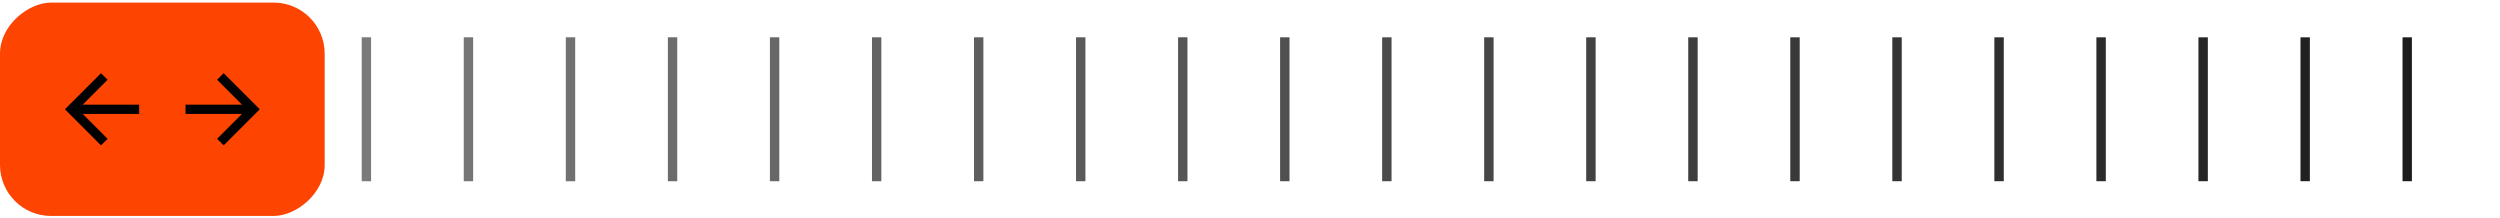 <svg width="539" height="47" viewBox="0 0 539 47" fill="none" xmlns="http://www.w3.org/2000/svg">
<path d="M652 23.561L-1.94907e-05 23.561" stroke="#BEBEBE" stroke-width="31" stroke-dasharray="2 20"/>
<path d="M652 23.561L-1.94907e-05 23.561" stroke="url(#paint0_linear_240_3419)" stroke-width="31" stroke-dasharray="2 20"/>
<rect x="70" y="0.561" width="46" height="70" rx="11" transform="rotate(90 70 0.561)" fill="#FD4400"/>
<path d="M52.172 22.56L46.808 17.196L48.222 15.781L56 23.56L48.222 31.338L46.808 29.924L52.172 24.56H40V22.56H52.172Z" fill="black"/>
<path d="M17.828 24.561L23.192 29.925L21.778 31.34L14 23.561L21.778 15.783L23.192 17.197L17.828 22.561H30V24.561H17.828Z" fill="black"/>
<defs>
<linearGradient id="paint0_linear_240_3419" x1="-238.5" y1="29.561" x2="653" y2="27.561" gradientUnits="userSpaceOnUse">
<stop stop-color="#BEBEBE"/>
<stop offset="1"/>
</linearGradient>
</defs>
</svg>
